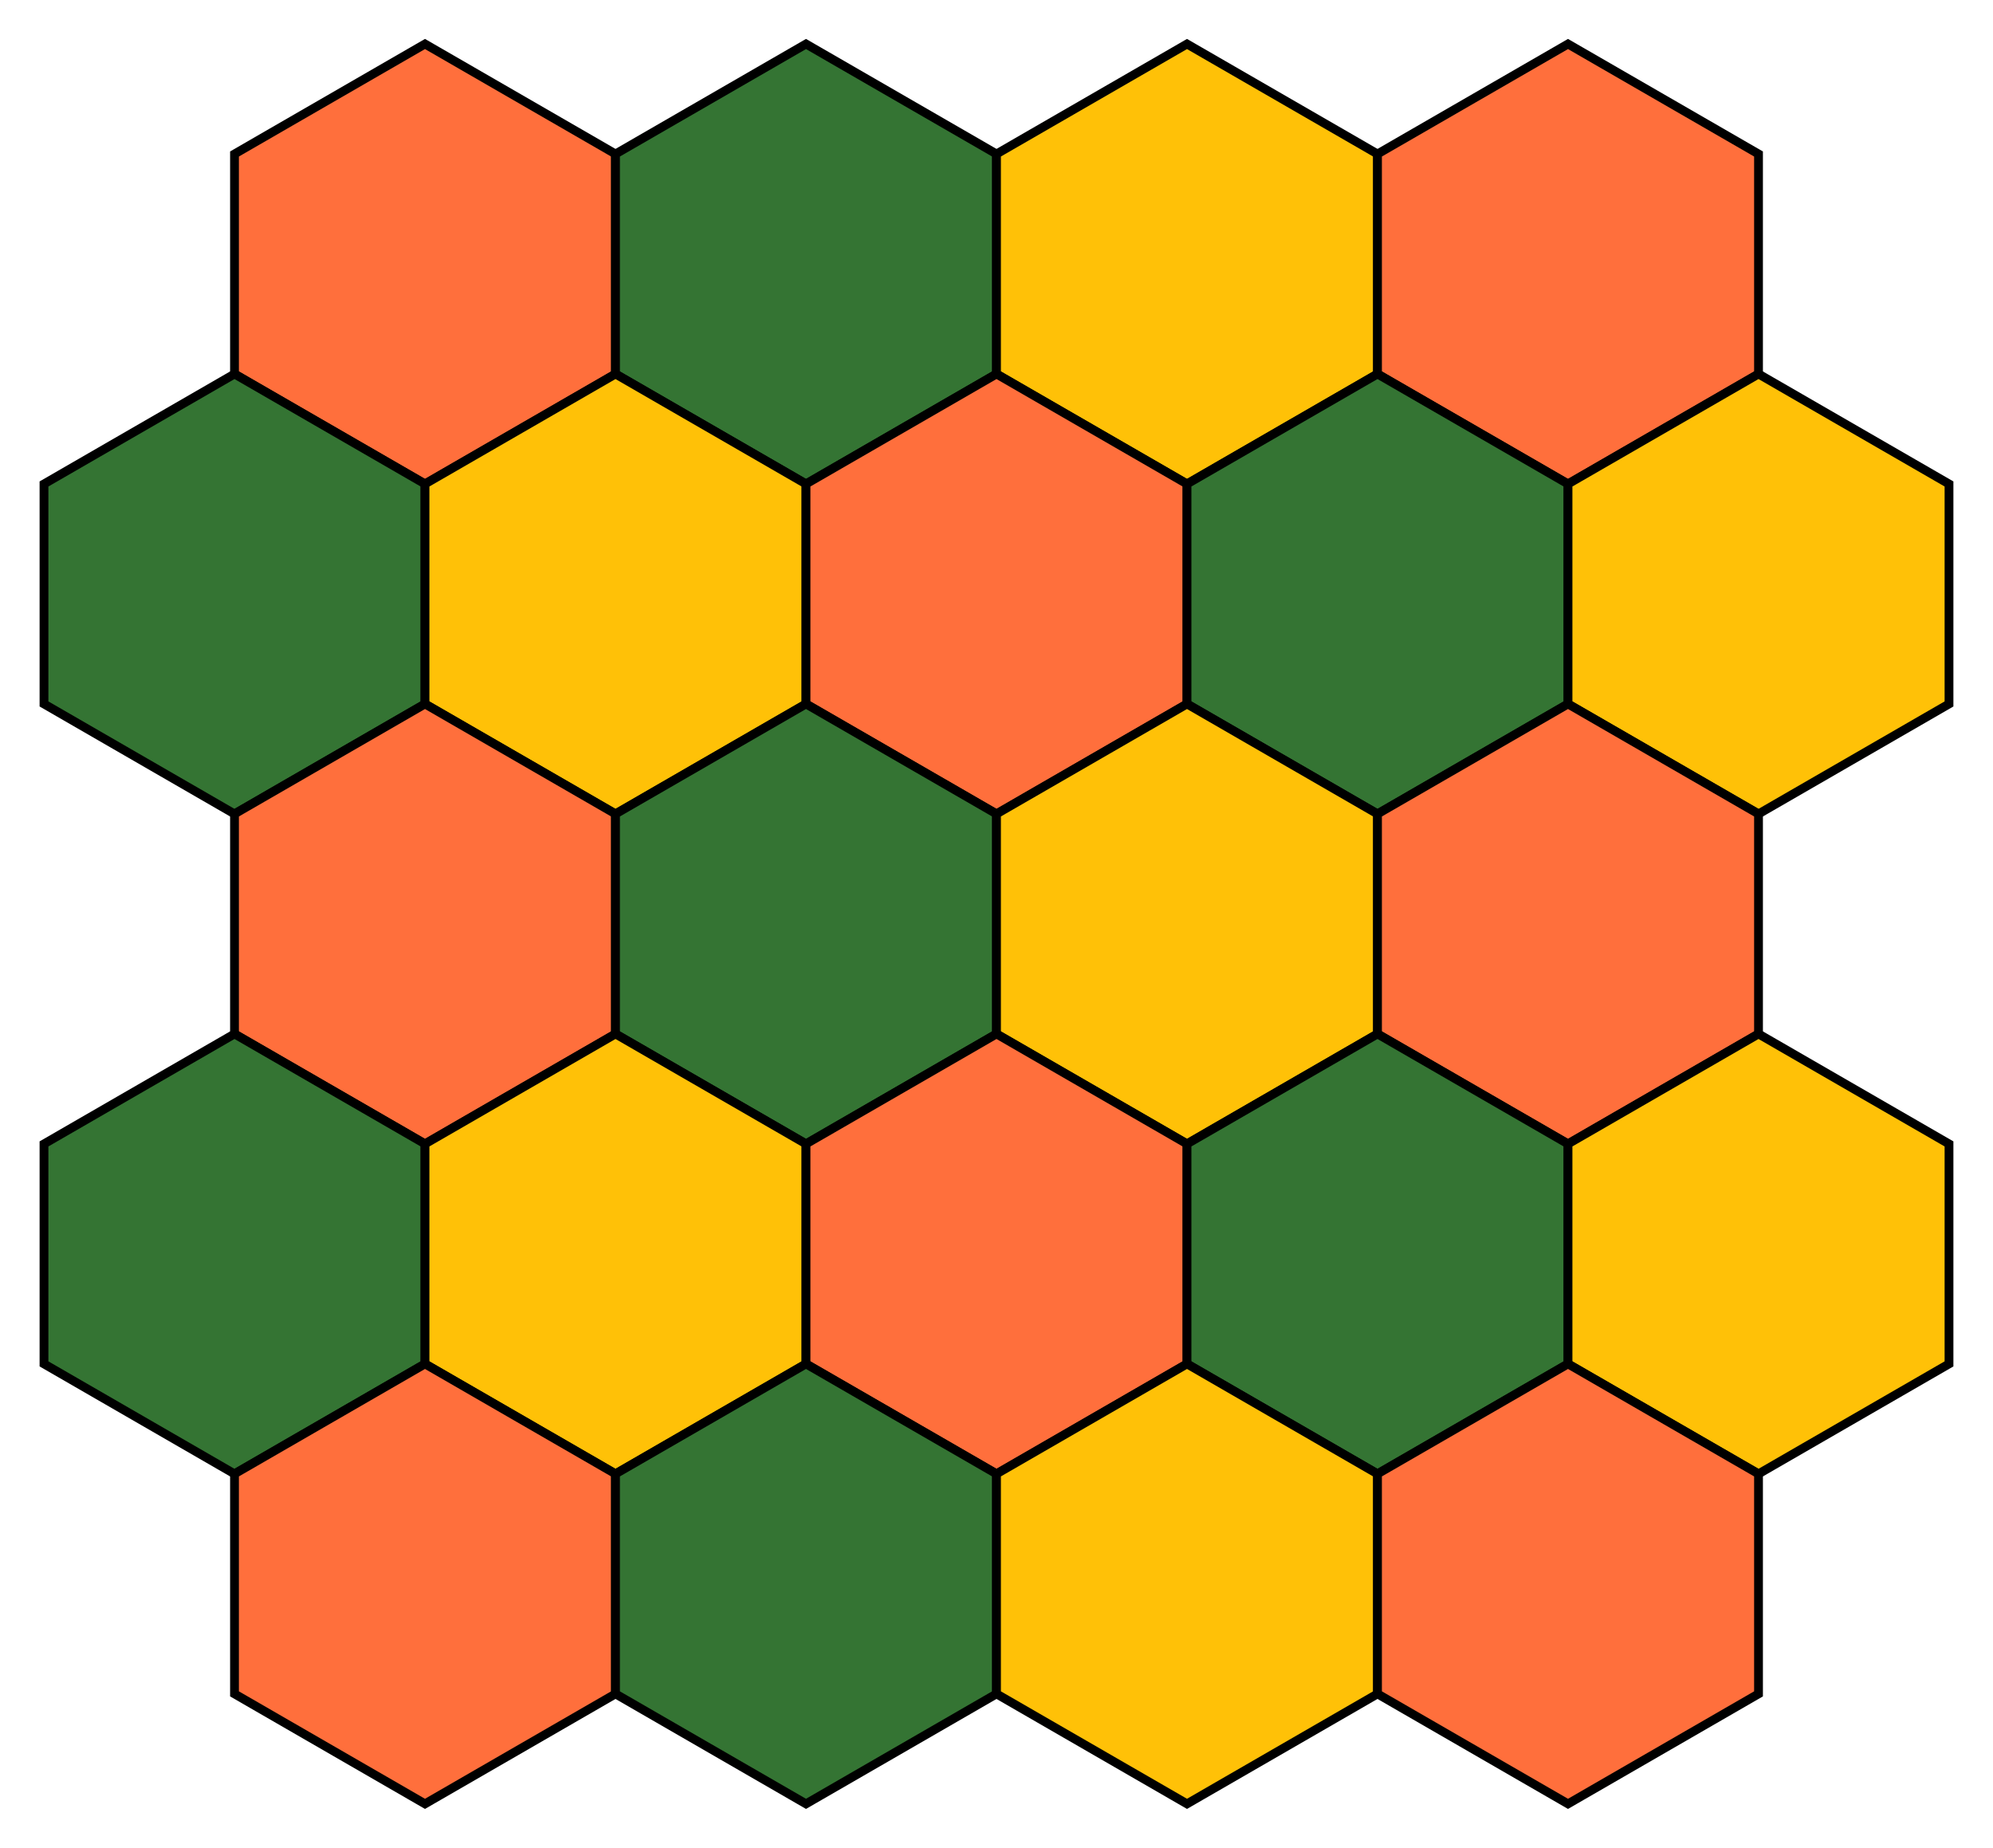 <?xml version="1.0" encoding="UTF-8" standalone="no"?>
<!DOCTYPE svg PUBLIC "-//W3C//DTD SVG 1.1//EN" "http://www.w3.org/Graphics/SVG/1.1/DTD/svg11.dtd">
<svg width="226.506" height="210.0" viewBox="0 0 226.506 210.0" xmlns="http://www.w3.org/2000/svg" xmlns:xlink="http://www.w3.org/1999/xlink">
    <polygon points="48.301,5.0 69.952,17.5 69.952,42.5 48.301,55.0 26.651,42.5 26.651,17.5" stroke="black" stroke-linecap="round" stroke-width="1" fill="#FF6F3C"/>
    <polygon points="91.603,5.0 113.253,17.5 113.253,42.5 91.603,55.0 69.952,42.5 69.952,17.5" stroke="black" stroke-linecap="round" stroke-width="1" fill="#347433"/>
    <polygon points="134.904,5.0 156.554,17.5 156.554,42.5 134.904,55.0 113.253,42.5 113.253,17.5" stroke="black" stroke-linecap="round" stroke-width="1" fill="#FFC107"/>
    <polygon points="178.205,5.0 199.856,17.5 199.856,42.5 178.205,55.0 156.554,42.5 156.554,17.5" stroke="black" stroke-linecap="round" stroke-width="1" fill="#FF6F3C"/>
    <polygon points="26.651,42.5 48.301,55.0 48.301,80.0 26.651,92.5 5.0,80.0 5.0,55.0" stroke="black" stroke-linecap="round" stroke-width="1" fill="#347433"/>
    <polygon points="69.952,42.5 91.603,55.0 91.603,80.0 69.952,92.5 48.301,80.0 48.301,55.0" stroke="black" stroke-linecap="round" stroke-width="1" fill="#FFC107"/>
    <polygon points="113.253,42.5 134.904,55.0 134.904,80.0 113.253,92.5 91.603,80.0 91.603,55.0" stroke="black" stroke-linecap="round" stroke-width="1" fill="#FF6F3C"/>
    <polygon points="156.554,42.5 178.205,55.0 178.205,80.0 156.554,92.5 134.904,80.0 134.904,55.0" stroke="black" stroke-linecap="round" stroke-width="1" fill="#347433"/>
    <polygon points="199.856,42.5 221.506,55.0 221.506,80.0 199.856,92.5 178.205,80.0 178.205,55.0" stroke="black" stroke-linecap="round" stroke-width="1" fill="#FFC107"/>
    <polygon points="48.301,80.0 69.952,92.5 69.952,117.5 48.301,130.0 26.651,117.5 26.651,92.5" stroke="black" stroke-linecap="round" stroke-width="1" fill="#FF6F3C"/>
    <polygon points="91.603,80.0 113.253,92.5 113.253,117.5 91.603,130.0 69.952,117.5 69.952,92.5" stroke="black" stroke-linecap="round" stroke-width="1" fill="#347433"/>
    <polygon points="134.904,80.0 156.554,92.5 156.554,117.5 134.904,130.0 113.253,117.5 113.253,92.5" stroke="black" stroke-linecap="round" stroke-width="1" fill="#FFC107"/>
    <polygon points="178.205,80.0 199.856,92.5 199.856,117.5 178.205,130.0 156.554,117.5 156.554,92.5" stroke="black" stroke-linecap="round" stroke-width="1" fill="#FF6F3C"/>
    <polygon points="26.651,117.5 48.301,130.0 48.301,155.0 26.651,167.5 5.0,155.0 5.0,130.0" stroke="black" stroke-linecap="round" stroke-width="1" fill="#347433"/>
    <polygon points="69.952,117.5 91.603,130.0 91.603,155.0 69.952,167.5 48.301,155.0 48.301,130.0" stroke="black" stroke-linecap="round" stroke-width="1" fill="#FFC107"/>
    <polygon points="113.253,117.5 134.904,130.0 134.904,155.0 113.253,167.5 91.603,155.0 91.603,130.0" stroke="black" stroke-linecap="round" stroke-width="1" fill="#FF6F3C"/>
    <polygon points="156.554,117.5 178.205,130.0 178.205,155.0 156.554,167.5 134.904,155.0 134.904,130.0" stroke="black" stroke-linecap="round" stroke-width="1" fill="#347433"/>
    <polygon points="199.856,117.5 221.506,130.0 221.506,155.0 199.856,167.5 178.205,155.0 178.205,130.0" stroke="black" stroke-linecap="round" stroke-width="1" fill="#FFC107"/>
    <polygon points="48.301,155.0 69.952,167.5 69.952,192.5 48.301,205.0 26.651,192.5 26.651,167.5" stroke="black" stroke-linecap="round" stroke-width="1" fill="#FF6F3C"/>
    <polygon points="91.603,155.0 113.253,167.5 113.253,192.5 91.603,205.0 69.952,192.5 69.952,167.5" stroke="black" stroke-linecap="round" stroke-width="1" fill="#347433"/>
    <polygon points="134.904,155.0 156.554,167.5 156.554,192.5 134.904,205.0 113.253,192.5 113.253,167.5" stroke="black" stroke-linecap="round" stroke-width="1" fill="#FFC107"/>
    <polygon points="178.205,155.0 199.856,167.5 199.856,192.5 178.205,205.0 156.554,192.5 156.554,167.5" stroke="black" stroke-linecap="round" stroke-width="1" fill="#FF6F3C"/>
</svg>
